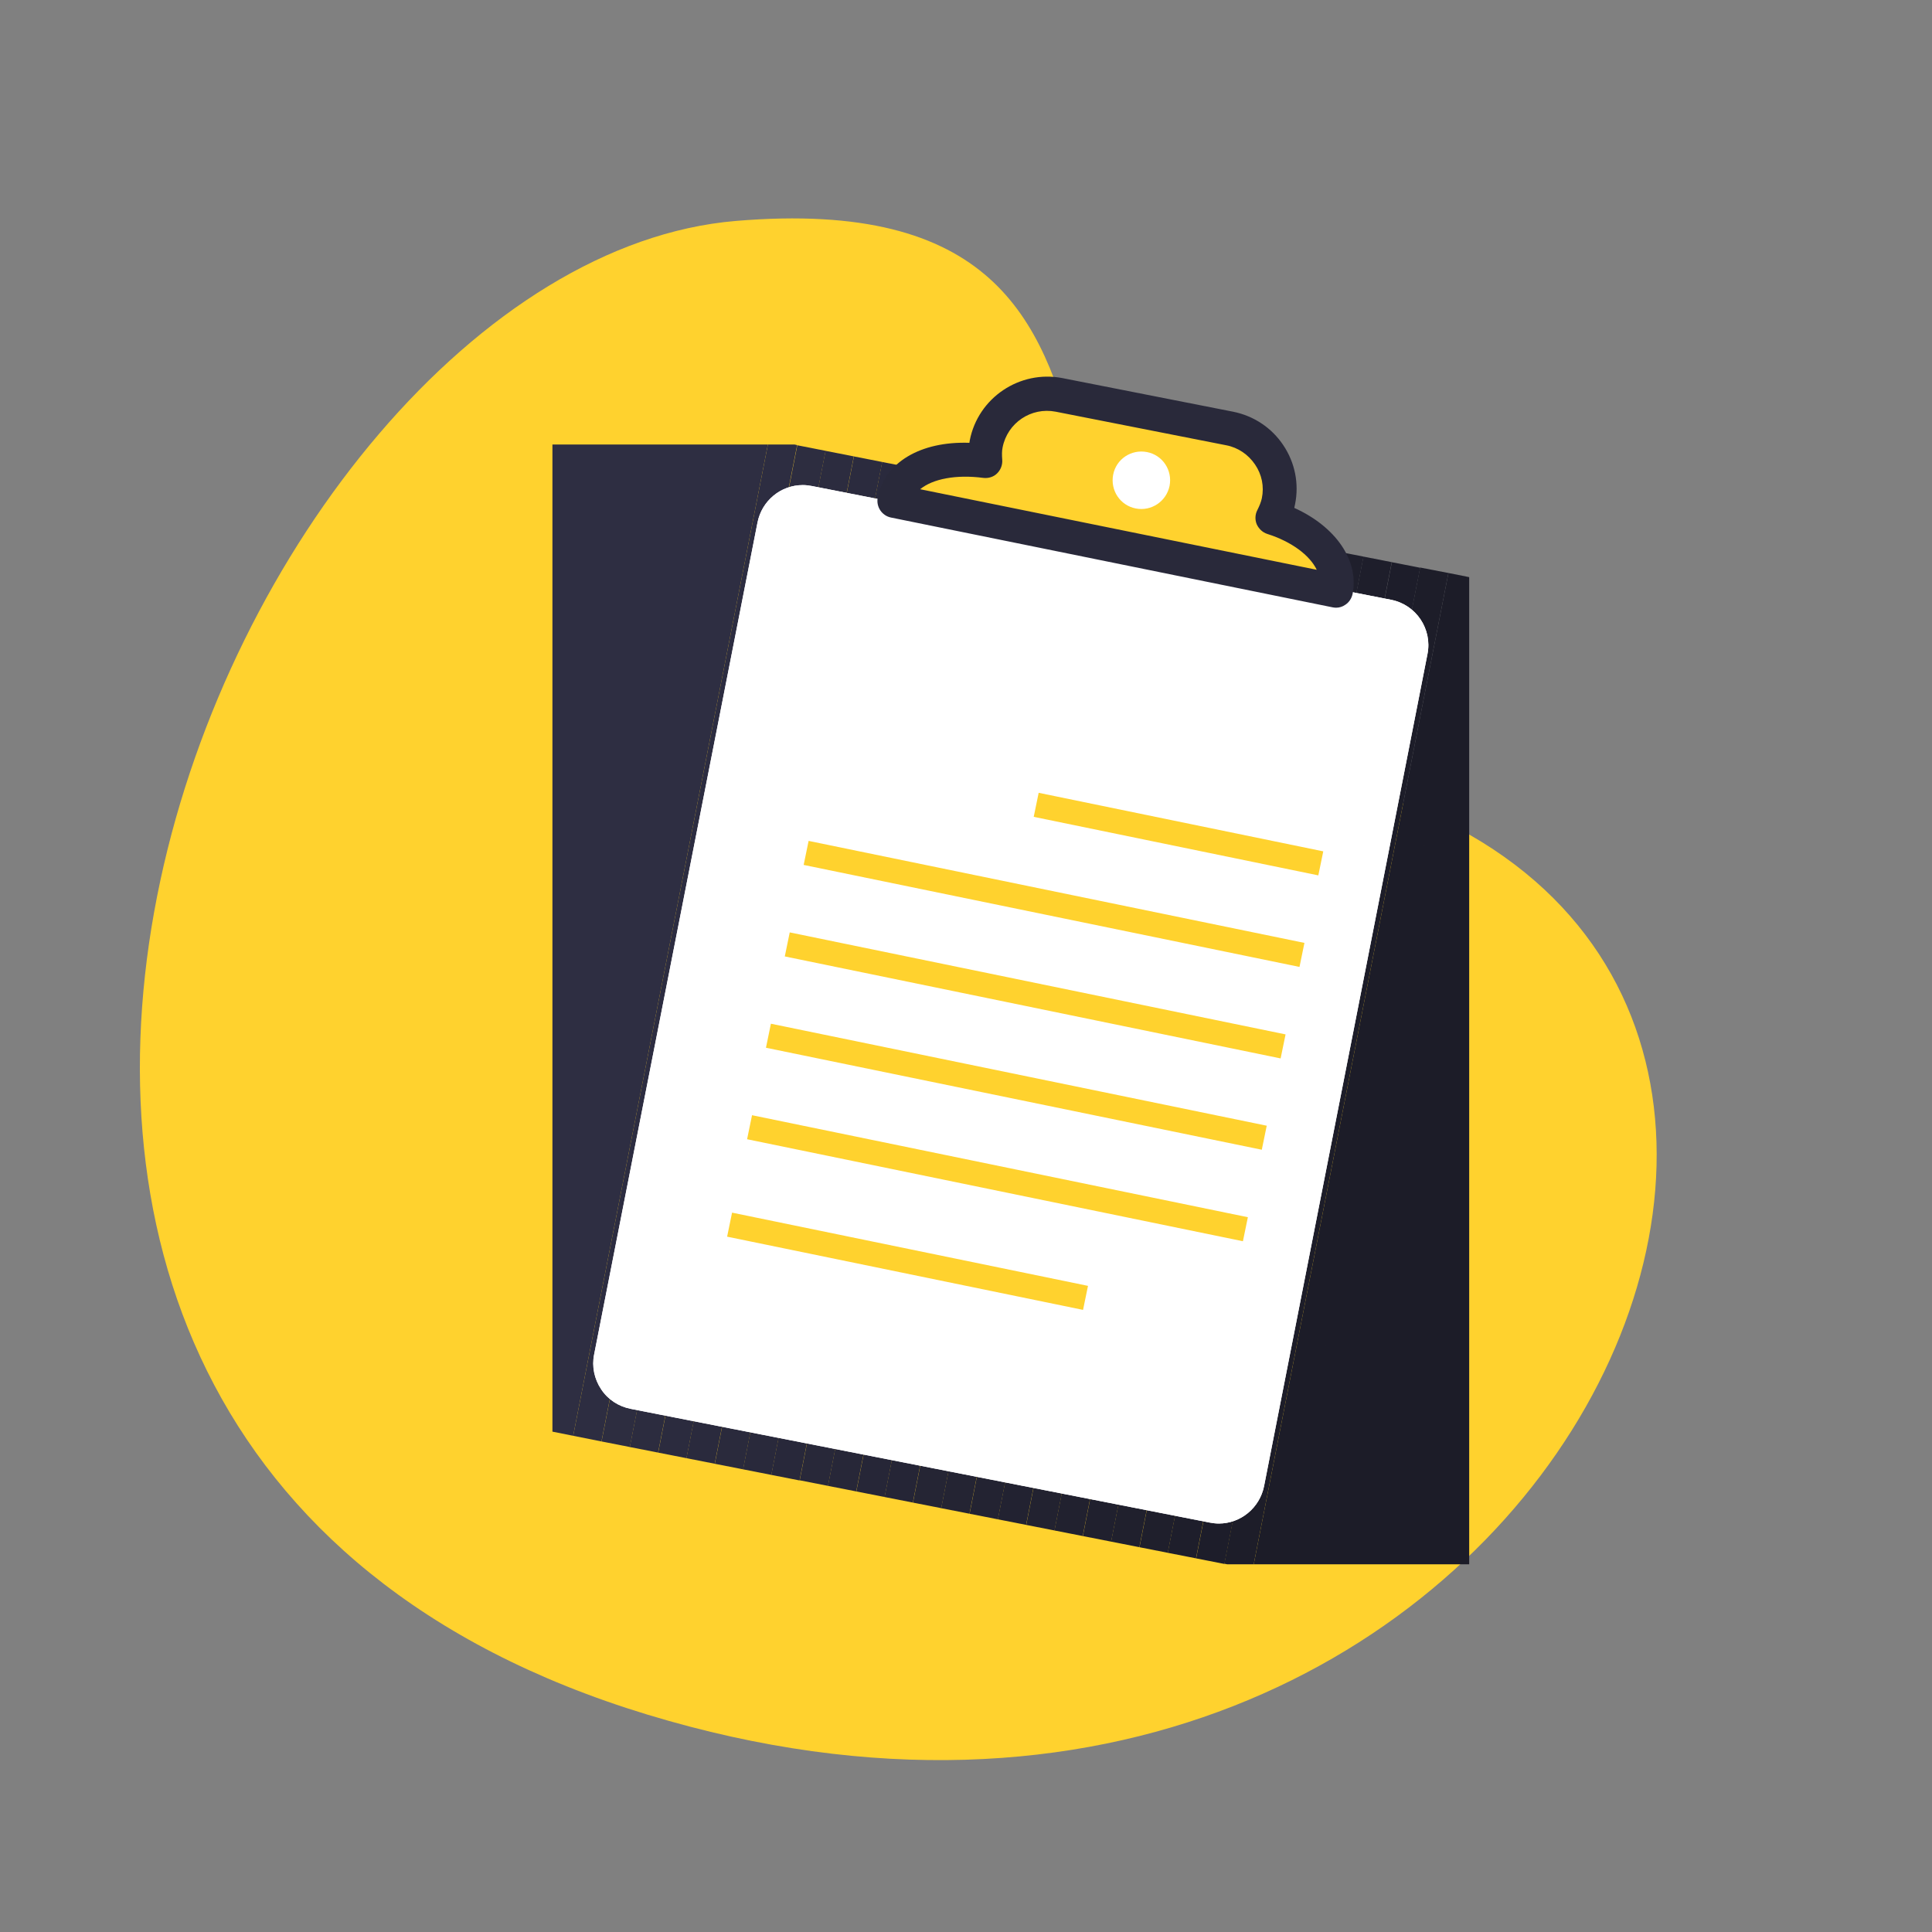 <!DOCTYPE svg PUBLIC "-//W3C//DTD SVG 1.1//EN" "http://www.w3.org/Graphics/SVG/1.1/DTD/svg11.dtd">
<!-- Uploaded to: SVG Repo, www.svgrepo.com, Transformed by: SVG Repo Mixer Tools -->
<svg width="800px" height="800px" viewBox="0 0 1024 1024" class="icon" version="1.1" xmlns="http://www.w3.org/2000/svg" fill="#000000">
<rect x="0" y="0" width="1024" height="1024" fill="#808080" stroke="none"/>
<g id="SVGRepo_bgCarrier" stroke-width="0"/>
<g id="SVGRepo_tracerCarrier" stroke-linecap="round" stroke-linejoin="round"/>
<g id="SVGRepo_iconCarrier">
<path d="M696.2 411.6C498.7 368.3 660.6 94.4 390 117.1s-527.2 645.8-46.8 791.7 727.9-414.9 353-497.2z" fill="#ffd22e"/>
<path d="M391.4 235.6l-98.6 501.9V235.6zM407 235.6L303.8 761l-11-2.2v-21.3l98.6-501.9z" fill="#2E2E42"/>
<path d="M421.1 235.6l1.4 0.3L318.8 764l-15-3L407 235.6z" fill="#2D2D41"/>
<path d="M318.831 764.004l103.753-528.003 15.013 2.95L333.844 766.954z" fill="#2D2D40"/>
<path d="M333.79 766.952l103.753-528.003L452.555 241.899 348.803 769.902z" fill="#2C2C3F"/>
<path d="M348.846 769.917l103.753-528.003L467.612 244.864 363.859 772.867z" fill="#2B2B3E"/>
<path d="M363.806 772.863l103.753-528.003 15.013 2.95L378.819 775.813z" fill="#2A2A3D"/>
<path d="M378.862 775.83l103.753-528.003 15.013 2.95L393.875 778.78z" fill="#2A2A3C"/>
<path d="M393.821 778.775l103.753-528.003 15.013 2.95L408.834 781.726z" fill="#29293B"/>
<path d="M408.78 781.722l103.753-528.003 15.013 2.95L423.793 784.672z" fill="#28283A"/>
<path d="M423.855 784.59l103.753-528.003 15.013 2.95L438.868 787.54z" fill="#282839"/>
<path d="M438.814 787.536l103.753-528.003 15.013 2.95L453.827 790.486z" fill="#272738"/>
<path d="M453.872 790.502l103.753-528.003 15.013 2.95L468.885 793.452z" fill="#262637"/>
<path d="M468.828 793.449l103.753-528.003 15.013 2.95L483.841 796.399z" fill="#252536"/>
<path d="M483.886 796.415l103.753-528.003 15.013 2.95L498.899 799.365z" fill="#252534"/>
<path d="M498.845 799.361l103.753-528.003 15.013 2.95L513.857 802.311z" fill="#242433"/>
<path d="M513.902 802.327l103.753-528.003 15.013 2.95L528.915 805.277z" fill="#232332"/>
<path d="M528.86 805.274l103.753-528.003 15.013 2.95L543.873 808.224z" fill="#222231"/>
<path d="M543.917 808.239l103.753-528.003 15.013 2.95L558.93 811.189z" fill="#222230"/>
<path d="M558.875 811.186l103.753-528.003 15.013 2.95L573.888 814.136z" fill="#21212F"/>
<path d="M573.933 814.152l103.753-528.003 15.013 2.95L588.946 817.102z" fill="#20202E"/>
<path d="M588.891 817.098l103.753-528.003 15.013 2.95L603.904 820.048z" fill="#20202D"/>
<path d="M603.948 820.065l103.753-528.003 15.013 2.95L618.961 823.015z" fill="#1F1F2C"/>
<path d="M618.907 823.011l103.753-528.003L737.673 297.958 633.92 825.961z" fill="#1E1E2B"/>
<path d="M633.965 825.977l103.753-528.003L752.73 300.924 648.978 828.927z" fill="#1D1D2A"/>
<path d="M752.7 300.8l15 2.9-103.2 525.4h-14.1l-1.5-0.3z" fill="#1D1D29"/>
<path d="M767.7 303.7l11 2.2v21.3l-98.6 501.9h-15.6zM680.1 829.1l98.6-501.9v501.9z" fill="#1C1C28"/>
<path d="M646 807.5c-1.6 0-3.2-0.2-4.8-0.5l-307-60.3c-6.4-1.3-12-4.9-15.6-10.4-3.6-5.4-5-12-3.7-18.4l86.6-441c2.3-11.5 12.3-19.8 24-19.8 1.6 0 3.2 0.2 4.8 0.5l307 60.3c13.3 2.6 21.9 15.5 19.3 28.7l-86.6 441c-2.3 11.6-12.4 19.9-24 19.9z" fill="#FFFFFF"/>
<path d="M646 807.5c-1.6 0-3.2-0.2-4.8-0.5l-307-60.3c-6.4-1.3-12-4.9-15.6-10.4-3.6-5.4-5-12-3.7-18.4l86.6-441c2.3-11.5 12.3-19.8 24-19.8 1.6 0 3.2 0.2 4.8 0.5l307 60.3c13.3 2.6 21.9 15.5 19.3 28.7l-86.6 441c-2.3 11.6-12.4 19.9-24 19.9z" fill="#FFFFFF"/>
<path d="M640.2 793.7c-1.4 0-2.8-0.1-4.2-0.4l-269.8-53c-5.6-1.1-10.5-4.3-13.7-9.1-3.2-4.8-4.4-10.5-3.2-16.2l76.1-387.5c2-10.1 10.8-17.4 21.1-17.4 1.4 0 2.8 0.1 4.2 0.4l269.8 53c11.6 2.3 19.3 13.6 17 25.3l-76.1 387.5c-2.1 10.1-10.9 17.4-21.2 17.4z" fill="#ffffff"/>
<path d="M674.4 274.5c1.4-2.7 2.6-5.6 3.2-8.8 3.6-17.8-8.1-35.1-25.9-38.6l-90.4-17.8c-17.8-3.5-35.1 8.1-38.6 25.9-0.6 3.1-0.6 6.1-0.4 9.1-24.4-3-45.2 4.5-48.4 21.2l234.2 47.6c3.2-16-11.6-31.6-33.7-38.6z" fill="#ffd22e"/>
<path d="M708.1 322.1c-0.6 0-1.2-0.1-1.8-0.2l-234.1-47.6c-4.8-1-7.9-5.7-7-10.5 3.6-18.6 22.6-30 48.6-29.1 0.1-0.4 0.1-0.8 0.2-1.3 4.4-22.6 26.5-37.4 49.1-33l90.4 17.8c11 2.2 20.5 8.5 26.7 17.8 6.2 9.3 8.4 20.4 6.2 31.3-0.1 0.6-0.3 1.2-0.4 1.9 21.9 9.9 34.4 27.8 30.9 45.6-0.5 2.3-1.8 4.4-3.8 5.7-1.5 1.1-3.3 1.6-5 1.6z m-220.4-62.8L697.9 302c-3.7-7.7-13.3-14.9-26.2-19-2.5-0.8-4.5-2.7-5.6-5.1-1-2.4-0.9-5.2 0.3-7.5 1.2-2.4 2-4.4 2.4-6.3 1.3-6.3 0-12.6-3.6-17.9-3.6-5.3-9-9-15.3-10.2l-90.4-17.8c-13-2.5-25.5 5.9-28.1 18.9-0.4 1.9-0.4 4-0.2 6.6 0.2 2.7-0.8 5.3-2.7 7.2-1.9 1.9-4.6 2.7-7.3 2.4-14.5-1.9-26.8 0.5-33.5 6z" fill="#29293A"/>
<path d="M602 269.5c-8.3-1.6-13.6-9.6-12-17.9 1.6-8.3 9.6-13.6 17.9-12 8.3 1.6 13.6 9.6 12 17.9-1.7 8.3-9.7 13.6-17.9 12z" fill="#FFFFFF"/>
<path d="M550.515 420.205l150.843 31.03-2.62 12.734-150.843-31.03zM428.579 445.695l262.8 54.062-2.62 12.734-262.8-54.063zM418.577 494.19l262.8 54.063-2.62 12.734-262.8-54.063zM408.596 542.589l262.8 54.062-2.62 12.734-262.8-54.063zM398.595 591.085l262.8 54.062-2.62 12.734-262.8-54.063zM388.009 642.725l188.651 38.81-2.62 12.733-188.65-38.81z" fill="#ffd22e"/>
</g>
</svg>